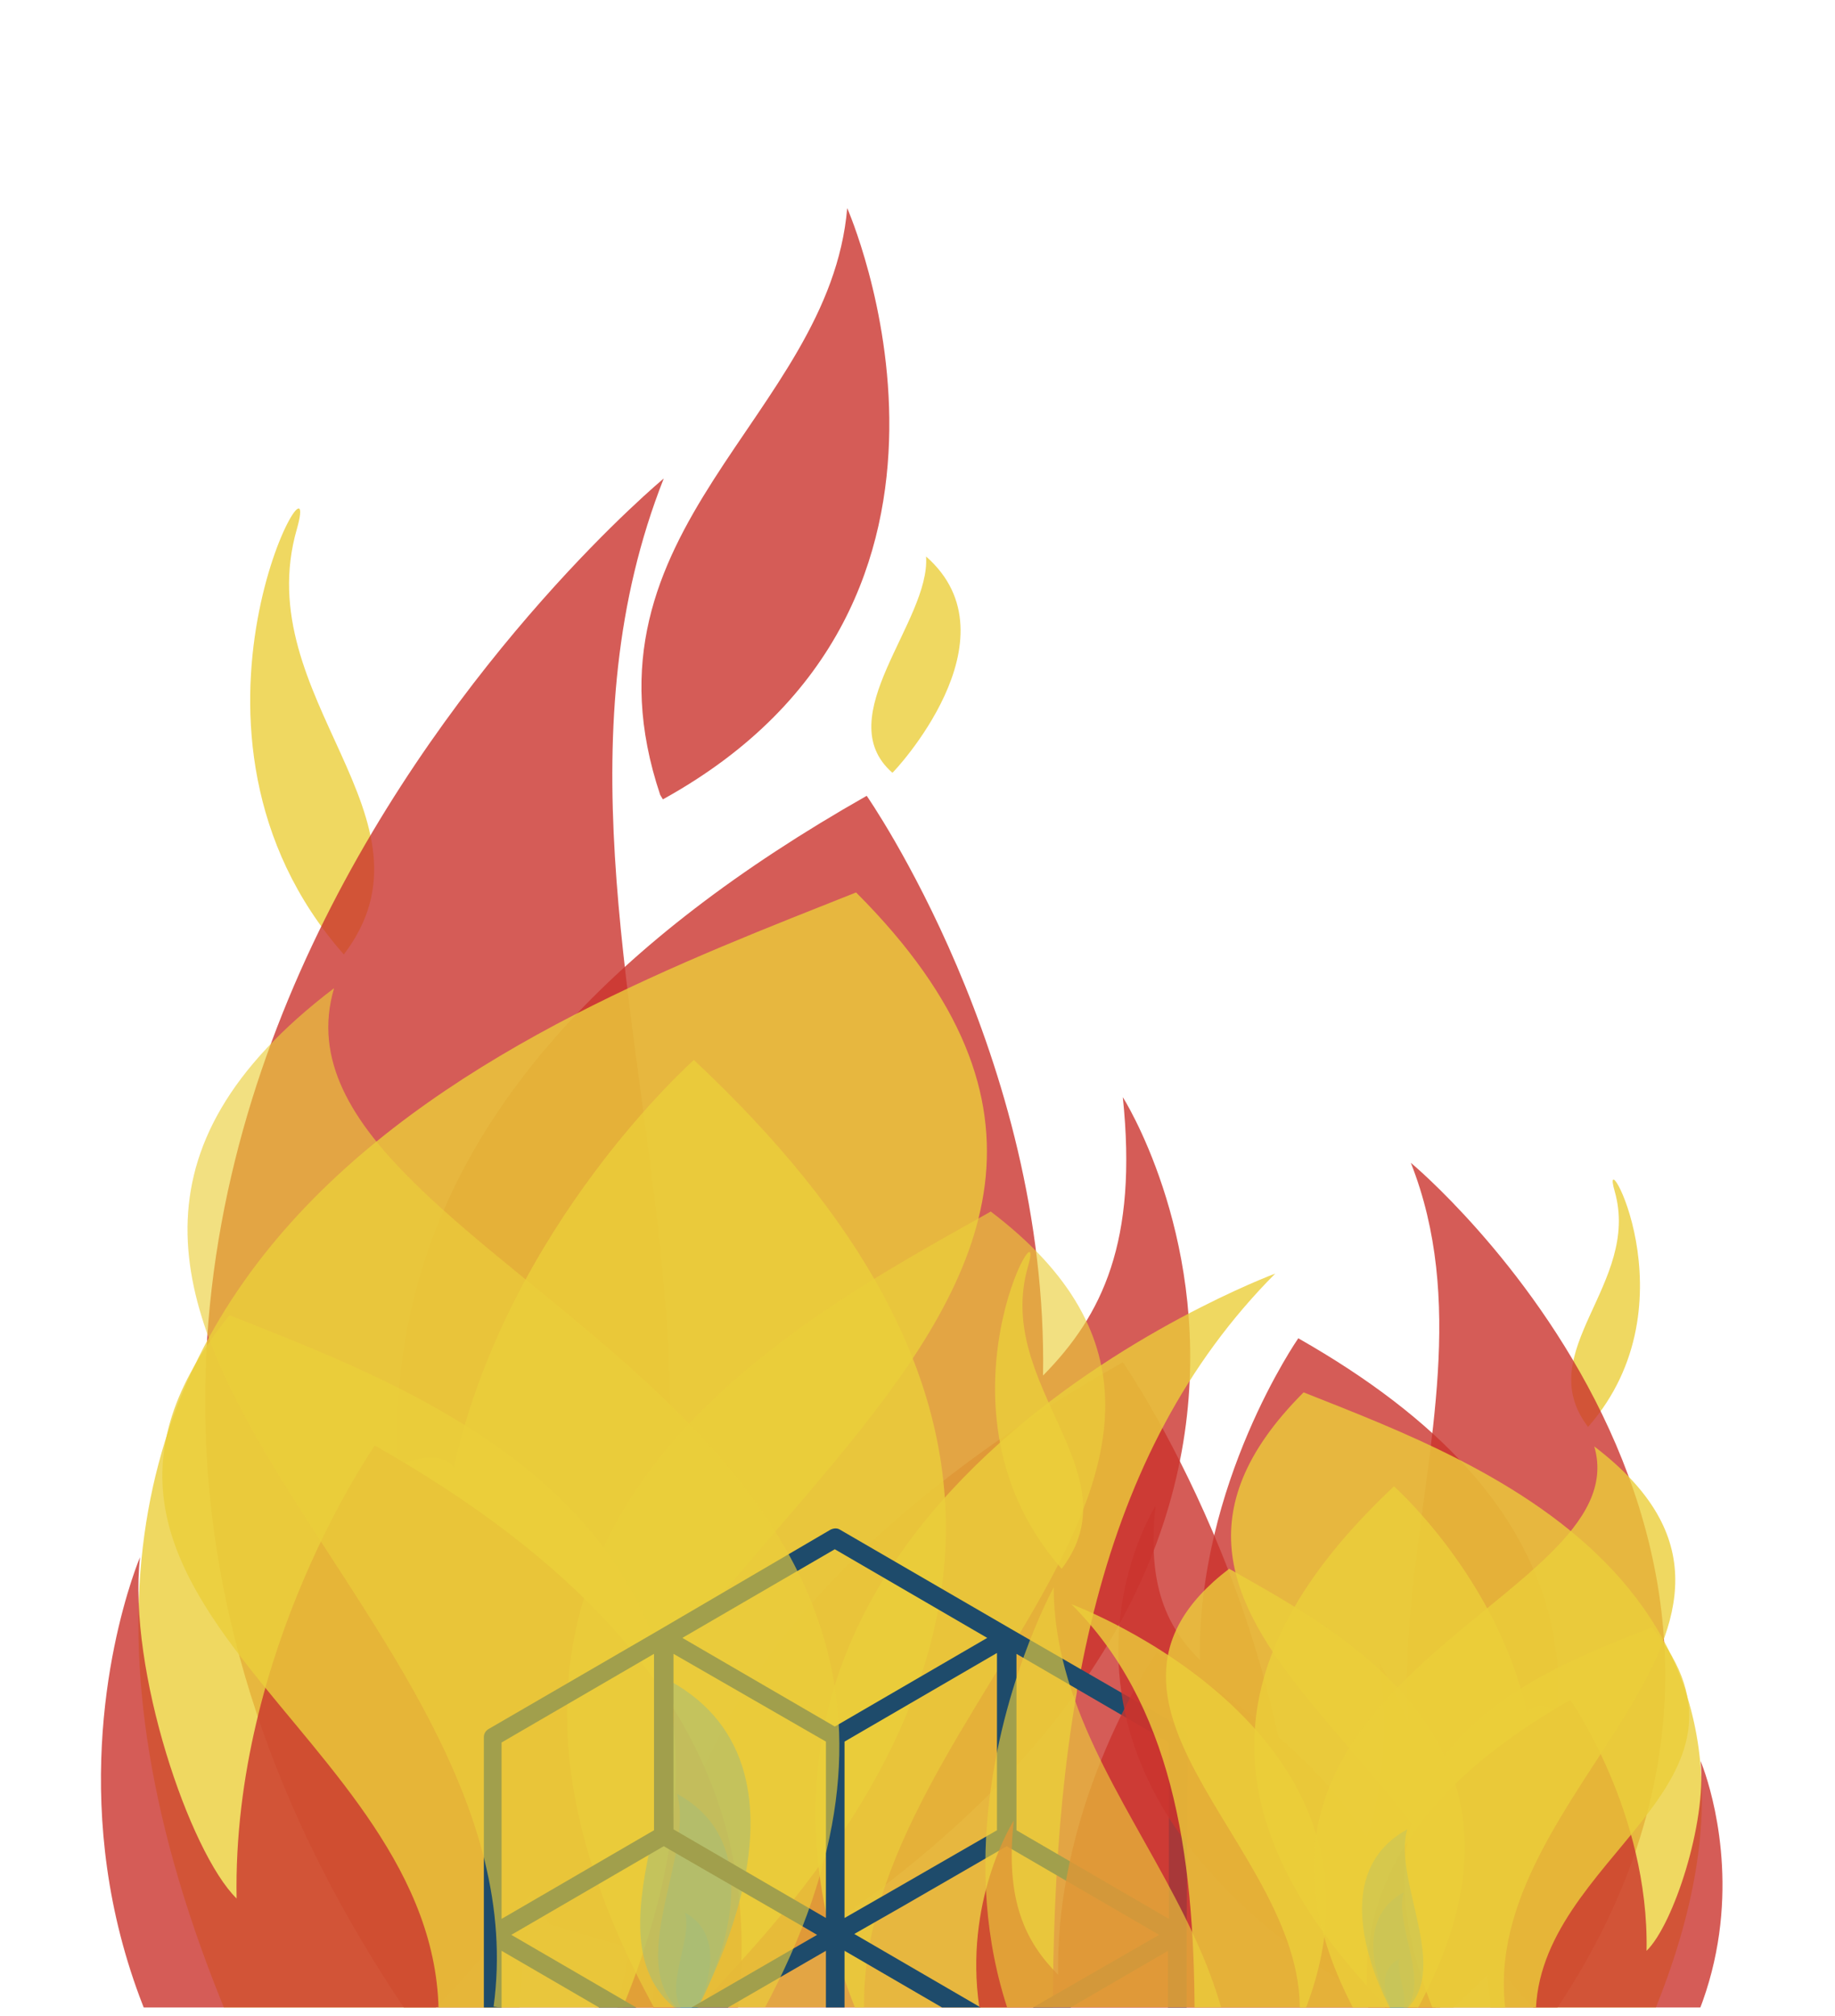 <?xml version="1.0" encoding="utf-8"?>
<!-- Generator: Adobe Illustrator 16.0.0, SVG Export Plug-In . SVG Version: 6.00 Build 0)  -->
<!DOCTYPE svg PUBLIC "-//W3C//DTD SVG 1.1//EN" "http://www.w3.org/Graphics/SVG/1.1/DTD/svg11.dtd">
<svg version="1.1" id="Layer_1" xmlns="http://www.w3.org/2000/svg" xmlns:xlink="http://www.w3.org/1999/xlink" x="0px" y="0px"
	 width="228.4px" height="250.9px" viewBox="0 0 228.4 250.9" enable-background="new 0 0 228.4 250.9" xml:space="preserve">
<g>
	<defs>
		<rect id="SVGID_1_" x="0" y="0" width="228.4" height="249.812"/>
	</defs>
	<clipPath id="SVGID_2_">
		<use xlink:href="#SVGID_1_"  overflow="visible"/>
	</clipPath>
	<g clip-path="url(#SVGID_2_)">
		<path opacity="0.8" fill="#CA342D" enable-background="new    " d="M82.176,98.923C71.034,65.72,103.243,51.932,105.45,25.9
			c0,0,21.619,48.975-22.943,73.574"/>
		<path opacity="0.8" fill="#EBCE3A" enable-background="new    " d="M115.267,69.25c0.552,8.052-12.134,19.965-4.192,26.915
			C111.075,96.275,126.96,79.508,115.267,69.25"/>
		<path opacity="0.8" fill="#EBCE3A" enable-background="new    " d="M42.797,118.778c12.906-16.987-11.913-31.879-5.846-52.947
			C40.59,53.035,18.308,90.98,42.797,118.778"/>
		<g>
			<path opacity="0.8" fill="#CA342D" enable-background="new    " d="M52.945,251.144c62.542-62.544,5.404-130.161,29.672-191.601
				c0,0-104.239,86.369-30.996,192.262"/>
		</g>
		<g>
			<path opacity="0.8" fill="#CA342D" enable-background="new    " d="M139.755,136.536c1.875,17.98-2.537,27.135-9.928,34.637
				c0.662-39.71-21.95-72.14-21.95-72.14C43.9,135.323,35.185,180.88,68.387,239.451l10.147,2.979
				c-0.882,3.751-1.765,7.611-2.537,11.803l0.882,0.772C182.002,202.719,139.755,136.536,139.755,136.536z"/>
		</g>
		<g>
			<path opacity="0.8" fill="#CA342D" enable-background="new    " d="M171.743,207.022c1.875,17.979-2.537,27.135-10.037,34.635
				c0.661-39.71-21.951-72.139-21.951-72.139c-63.978,36.29-72.691,81.846-39.489,140.418l10.148,2.979
				c-0.882,3.75-1.764,7.611-2.537,11.803l0.882,0.883C213.88,273.205,171.743,207.022,171.743,207.022z"/>
		</g>
		<g>
			<path opacity="0.8" fill="#EBCE3A" enable-background="new    " d="M64.636,251.144c0-57.14,95.414-86.59,41.917-140.088
				C65.63,127.382-11.695,154.958,28.457,251.254"/>
		</g>
		<g>
			<path opacity="0.8" fill="#EBCE3A" enable-background="new    " d="M131.041,251.254c0-37.834,5.404-70.374,27.687-92.767
				c0,0-78.317,29.011-51.733,92.767"/>
		</g>
		<g>
			<path opacity="0.8" fill="#EBCE3A" enable-background="new    " d="M56.473,182.643c6.729-30.223,29.894-50.74,29.894-50.74
				c41.916,39.27,40.262,75.449,4.301,113.836l-9.376,10.369C11.138,197.204,52.282,175.695,56.473,182.643z"/>
		</g>
		<g>
			<path opacity="0.8" fill="#CA342D" enable-background="new    " d="M17.426,193.785c-1.544,14.009,6.177,36.731,12.023,42.468
				c-0.552-30.996,17.208-56.366,17.208-56.366c49.968,28.349,56.808,63.867,30.775,109.644l-7.941,2.316
				c0.771,2.868,1.434,5.957,1.985,9.266l-0.772,0.662C-11.253,260.961,17.426,193.785,17.426,193.785z"/>
		</g>
		<g opacity="0.8">
			<path opacity="0.8" fill="#EBCE3A" enable-background="new    " d="M107.877,254.011c-5.294-38.827,56.696-71.919,15.442-103.245
				c-26.252,14.78-76.221,40.702-40.041,102.363"/>
		</g>
		<g>
			<path opacity="0.8" fill="#EBCE3A" enable-background="new    " d="M54.599,250.812c0-35.518-54.822-51.623-26.033-87.142
				c25.481,10.148,73.574,27.246,48.534,87.142"/>
		</g>
		<g>
			<path opacity="0.6" fill="#3A9ED8" enable-background="new    " d="M83.279,209.117c3.529,11.913-11.693,34.195,2.758,42.137
				C86.036,251.144,104.346,220.59,83.279,209.117"/>
		</g>
		<g>
			<path opacity="0.6" fill="#3A9ED8" enable-background="new    " d="M84.271,223.236c2.317,7.942-7.721,22.724,1.875,28.018
				C86.146,251.144,98.28,230.847,84.271,223.236"/>
		</g>
		<g>
			<path fill="#3A9ED8" d="M85.264,238.017c1.103,3.751-3.64,10.7,0.882,13.127C86.146,251.144,91.771,241.657,85.264,238.017"/>
		</g>
		<g>
			<path fill="#1E4B6B" d="M147.807,216.066c0-0.44-0.221-0.771-0.552-0.992l-21.399-12.354l0,0l-21.289-12.354
				c-0.331-0.221-0.772-0.221-1.214,0L82.065,202.83l0,0l-21.289,12.354c-0.331,0.221-0.552,0.551-0.552,0.993v24.598l0,0v24.598
				c0,0.441,0.221,0.772,0.552,0.993l21.289,12.354l0,0l21.289,12.354c0.221,0.111,0.332,0.111,0.552,0.111
				c0.221,0,0.441,0,0.551-0.111l21.4-12.354l0,0l21.289-12.354c0.33-0.221,0.551-0.552,0.551-0.993v-24.598l0,0L147.807,216.066z
				 M105.119,264.712V242.76l18.973,11.03v21.951L105.119,264.712z M102.802,216.728v20.076v1.874l-18.972-11.03v-21.84
				L102.802,216.728z M124.092,227.76l-13.017,7.5l-5.956,3.419v-21.95l18.973-11.03V227.76z M82.616,229.745l16.436,9.485
				l2.647,1.545l-15.443,8.935l-3.64,2.096l-18.973-11.03L82.616,229.745z M83.719,253.791l2.868-1.654l16.214-9.376v21.951
				l-18.972,10.92v-21.841H83.719z M125.304,251.696l-18.973-11.031l6.178-3.529l12.795-7.391l18.973,11.03L125.304,251.696z
				 M145.49,238.79l-18.973-11.03v-21.951l18.973,11.03V238.79z M103.905,192.792l18.973,11.031l-18.973,11.03l-18.972-11.03
				L103.905,192.792z M81.403,205.808v21.951L62.43,238.79v-21.951L81.403,205.808z M62.43,242.76l18.973,11.03v21.951
				l-18.973-11.03V242.76z M103.905,288.648l-18.972-11.03l18.972-10.921l18.973,11.03L103.905,288.648z M126.408,275.742v-21.951
				l18.973-11.03v21.951L126.408,275.742z"/>
		</g>
		<g opacity="0.8">
			<path opacity="0.8" fill="#EBCE3A" enable-background="new    " d="M61.437,249.71c6.729-49.638-72.69-86.59-19.855-126.74
				c-10.479,35.518,97.621,52.063,51.292,131.042"/>
		</g>
		<g>
			<path opacity="0.8" fill="#EBCE3A" enable-background="new    " d="M132.144,195.219c9.154-12.024-8.494-22.724-4.191-37.615
				C130.599,148.56,114.716,175.474,132.144,195.219"/>
		</g>
		<g>
			<path opacity="0.8" fill="#EBCE3A" enable-background="new    " d="M197.665,177.57c-7.17-9.376,6.618-17.76,3.309-29.342
				C198.879,141.058,211.233,162.128,197.665,177.57"/>
		</g>
		<g>
			<path opacity="0.8" fill="#CA342D" enable-background="new    " d="M192.04,251.033c-34.746-34.746-2.979-72.25-16.437-106.334
				c0,0,57.801,47.983,17.209,106.665"/>
		</g>
		<g>
			<path opacity="0.8" fill="#CA342D" enable-background="new    " d="M143.836,187.386c-1.103,9.928,1.434,15.112,5.516,19.194
				c-0.331-21.952,12.244-40.041,12.244-40.041c35.518,20.186,40.371,45.446,21.841,77.875l-5.627,1.654
				c0.552,2.097,0.993,4.191,1.436,6.619l-0.552,0.441C120.451,224.229,143.836,187.386,143.836,187.386z"/>
		</g>
		<g>
			<path opacity="0.8" fill="#CA342D" enable-background="new    " d="M126.187,226.546c-1.104,9.927,1.434,15.111,5.515,19.193
				c-0.33-21.951,12.245-40.041,12.245-40.041c35.518,20.186,40.371,45.446,21.84,77.875l-5.626,1.655
				c0.552,2.096,0.993,4.191,1.435,6.618l-0.552,0.441C102.692,263.278,126.187,226.546,126.187,226.546z"/>
		</g>
		<g>
			<path opacity="0.8" fill="#EBCE3A" enable-background="new    " d="M185.531,251.033c0-31.657-52.946-48.093-23.274-77.765
				c22.723,9.045,65.632,24.267,43.351,77.765"/>
		</g>
		<g>
			<path opacity="0.8" fill="#EBCE3A" enable-background="new    " d="M148.689,251.033c0-20.958-2.978-39.047-15.332-51.401
				c0,0,43.46,16.104,28.679,51.513"/>
		</g>
		<g opacity="0.8">
			<path opacity="0.8" fill="#EBCE3A" enable-background="new    " d="M149.793,279.492c15.222-35.187-18.531-53.277-18.642-81.957
				c0,0-28.238,51.403,18.2,82.398"/>
		</g>
		<g>
			<path opacity="0.8" fill="#EBCE3A" enable-background="new    " d="M190.054,213.089c-3.751-16.767-16.546-28.128-16.546-28.128
				c-23.275,21.841-22.282,41.806-2.427,63.205l5.185,5.736C215.204,221.03,192.481,209.117,190.054,213.089z"/>
		</g>
		<g>
			<path opacity="0.8" fill="#CA342D" enable-background="new    " d="M211.674,219.156c0.772,7.721-3.419,20.406-6.729,23.604
				c0.331-17.207-9.486-31.217-9.486-31.217c-27.687,15.773-31.547,35.408-17.098,60.89l4.412,1.323
				c-0.44,1.654-0.771,3.31-1.103,5.074l0.441,0.33C227.668,256.549,211.674,219.156,211.674,219.156z"/>
		</g>
		<g>
			<path opacity="0.8" fill="#EBCE3A" enable-background="new    " d="M161.595,252.578c2.978-21.51-31.437-39.931-8.604-57.358
				c14.561,8.272,42.357,22.612,22.282,56.807"/>
		</g>
		<g>
			<path opacity="0.8" fill="#EBCE3A" enable-background="new    " d="M191.157,250.812c0-19.744,30.444-28.68,14.45-48.313
				c-14.119,5.626-40.813,15.112-26.914,48.313"/>
		</g>
		<g>
			<path opacity="0.6" fill="#3A9ED8" enable-background="new    " d="M175.163,227.648c-1.985,6.618,6.508,18.973-1.545,23.385
				C173.618,251.033,163.469,234.047,175.163,227.648"/>
		</g>
		<g>
			<path opacity="0.6" fill="#3A9ED8" enable-background="new    " d="M174.721,235.48c-1.324,4.412,4.303,12.574-0.992,15.553
				C173.618,251.033,166.89,239.782,174.721,235.48"/>
		</g>
		<g>
			<path fill="#3A9ED8" d="M174.17,243.754c-0.552,2.095,1.985,5.956-0.44,7.279C173.618,251.033,170.42,245.739,174.17,243.754"/>
		</g>
		<g>
			<path opacity="0.8" fill="#EBCE3A" enable-background="new    " d="M187.406,250.26c-3.749-27.576,40.262-47.982,11.031-70.264
				c5.735,19.635-54.16,28.899-28.459,72.691"/>
		</g>
	</g>
</g>
</svg>
